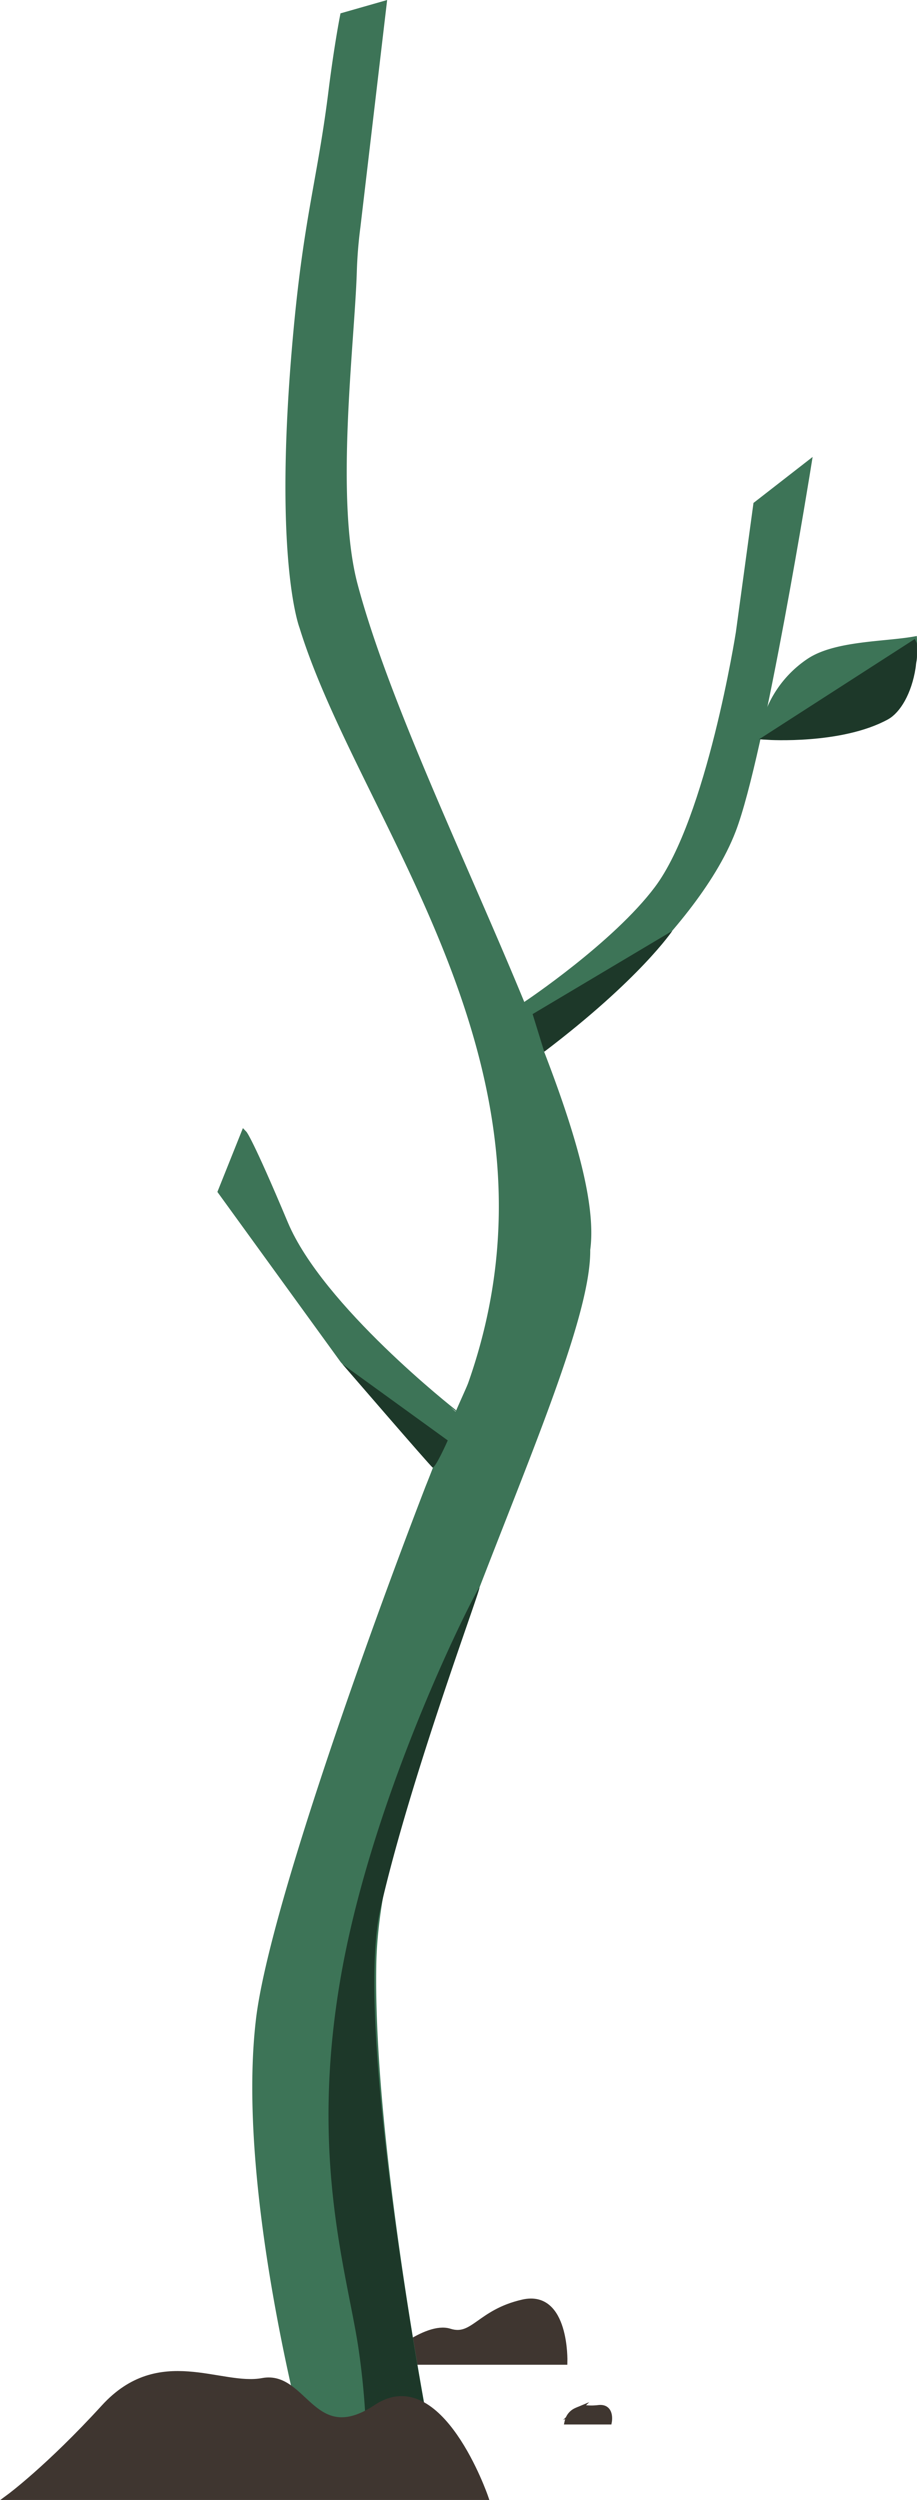 <svg xmlns="http://www.w3.org/2000/svg" viewBox="0 0 157.57 429.47"><defs><style>.cls-1{fill:#3f3630;stroke:#3f3630;}.cls-1,.cls-2,.cls-4{stroke-miterlimit:10;}.cls-2{fill:#3d7457;stroke:#3d7457;}.cls-3,.cls-4{fill:#1d3829;}.cls-4{stroke:#1d3829;}</style></defs><g id="Calque_2" data-name="Calque 2"><g id="Calque_1-2" data-name="Calque 1"><path class="cls-1" d="M66,405.74h31s.34-11.91-7.15-10.21-8.51,6.3-12.59,5S66,405.74,66,405.74Z"/><path class="cls-2" d="M65.94.69,61.43,39a76.88,76.88,0,0,0-.62,7.74C60.43,59,57,85.8,61,100.63c9.44,35.24,42.88,92.46,39.92,114.06.28,20.5-36,86-36.75,122.5-.67,32.5,10.25,86.5,10.25,86.5H53.94s-13-46-9.49-76.5c2-17.84,19-65.38,29.14-91.66,1-2.47,1.84-4.74,2.65-6.79,2.38-6,4.3-9.92,4.7-11.05,19-54-18.65-96.38-29-130,0,0-4.64-11.89-1-51,1.82-19.55,4.13-26,6-41,1-8,2-13,2-13Z"/><path class="cls-2" d="M58.94,233.69l15.47,17.73,3.52-8.87S55.09,224.69,49,210.19s-7.08-15.5-7.08-15.5l-4,10Z"/><path class="cls-2" d="M93.45,180s25.52-19.21,32.49-37.33c5-13,13-63,13-63l-9,7-3,22s-5,32-14,44c-7.22,9.63-22.44,19.78-22.44,19.78Z"/><path class="cls-3" d="M62.91,426.79H75.44s-15.18-76.36-10.06-98.93,17.39-55.2,17-55.14S64.34,307,58.64,339.14s1.32,52.15,3.08,65.15A129.58,129.58,0,0,1,62.91,426.79Z"/><path class="cls-3" d="M74.31,252.08c.45.3,2.63-4.63,2.63-4.63l-18.09-13.1S73.87,251.78,74.31,252.08Z"/><path class="cls-3" d="M93.52,180.68l-2-6.47,24-14.29S110,168.17,93.52,180.68Z"/><path class="cls-2" d="M130.87,127A18.67,18.67,0,0,1,139,113.62c4.52-3.05,13-2.87,18.07-3.77a2.62,2.62,0,0,1,0,.28c0,.11,0,.22,0,.33,0,.58,0,1.14,0,1.68,0,.36,0,.72-.08,1.07s-.09.76-.15,1.13c-.72,4.29-2.83,7.3-4.75,8.49-6.45,4-13.07,3-18.84,3.74"/><path class="cls-4" d="M157.06,110.82c0,.58,0,1.14,0,1.68,0,.36,0,.72-.08,1.07s-.09.76-.15,1.13c-.67,4.27-2.56,7.39-4.5,8.45-7.79,4.26-20.35,3.45-20.35,3.45L157,110.49h0C157.05,110.59,157.06,110.71,157.06,110.82Z"/><path class="cls-1" d="M97.52,416h7.12s.48-2.6-1.78-2.34-2.19-.28-3.77.45A2.66,2.66,0,0,0,97.52,416Z"/><path class="cls-1" d="M1.53,429H83.4s-7.81-22.71-18.73-15.44-12.28-5.9-19.55-4.54-17.71-5.9-27.25,4.54S1.53,429,1.53,429Z"/></g></g></svg>